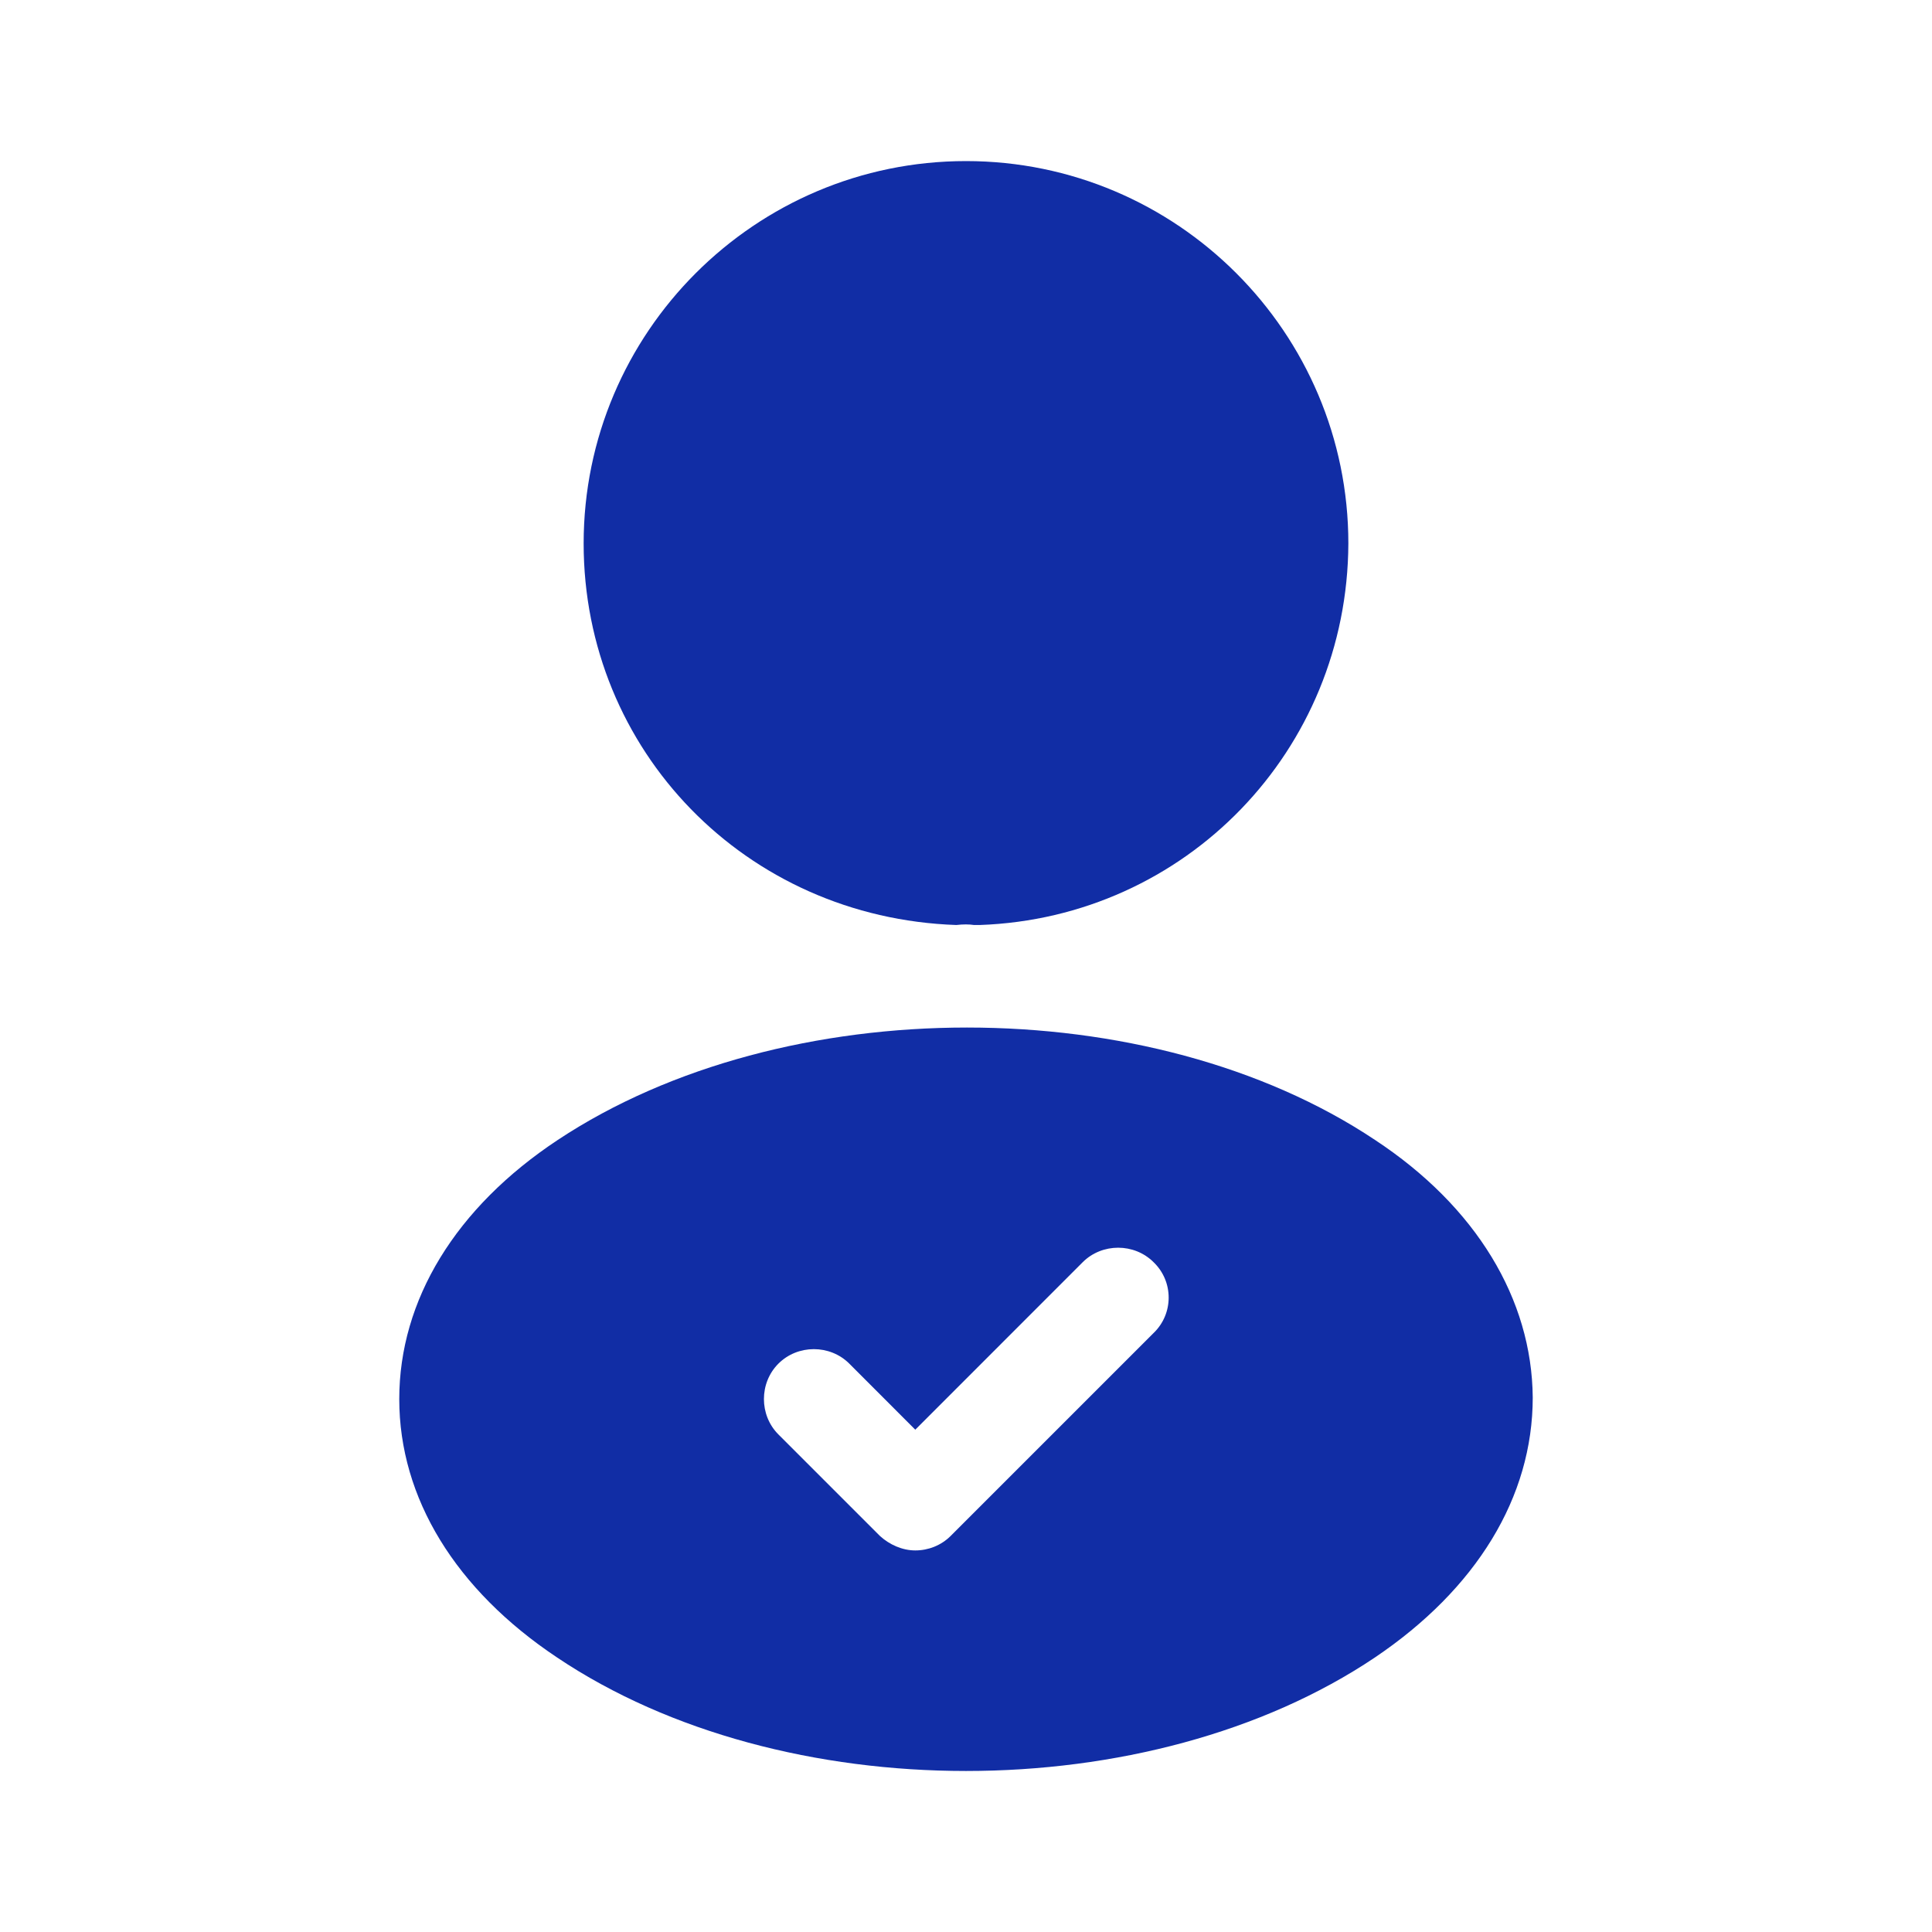 <svg width="32" height="32" viewBox="0 0 32 32" fill="none" xmlns="http://www.w3.org/2000/svg">
<path d="M16 2.668C12.507 2.668 9.667 5.508 9.667 9.001C9.667 12.428 12.347 15.201 15.84 15.321C15.947 15.308 16.053 15.308 16.133 15.321C16.16 15.321 16.173 15.321 16.2 15.321C16.213 15.321 16.213 15.321 16.227 15.321C19.64 15.201 22.32 12.428 22.333 9.001C22.333 5.508 19.493 2.668 16 2.668Z" fill="#112DA5"/>
<path d="M22.773 18.88C19.053 16.399 12.987 16.399 9.24 18.88C7.547 20 6.613 21.533 6.613 23.173C6.613 24.813 7.547 26.333 9.227 27.453C11.093 28.706 13.547 29.333 16 29.333C18.453 29.333 20.907 28.706 22.773 27.453C24.453 26.32 25.387 24.799 25.387 23.146C25.373 21.52 24.453 19.986 22.773 18.88ZM19.107 22.079L15.747 25.439C15.587 25.599 15.373 25.68 15.16 25.68C14.947 25.68 14.733 25.586 14.573 25.439L12.893 23.759C12.573 23.439 12.573 22.906 12.893 22.586C13.213 22.266 13.747 22.266 14.067 22.586L15.16 23.68L17.933 20.906C18.253 20.586 18.787 20.586 19.107 20.906C19.44 21.226 19.44 21.759 19.107 22.079Z" fill="#112DA5"/>
</svg>
